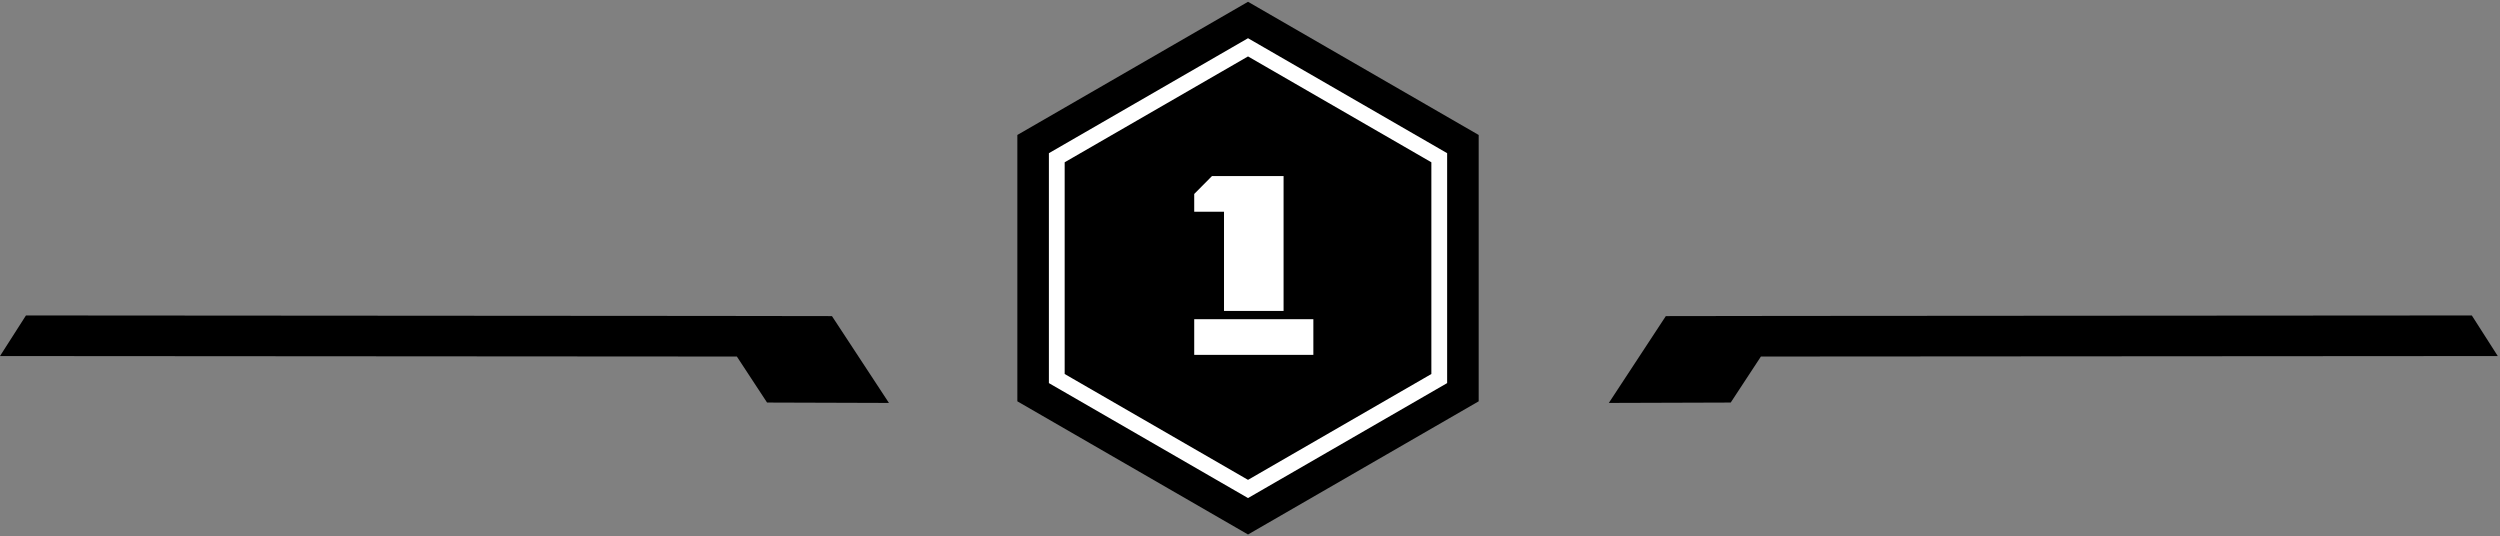 <?xml version="1.0" encoding="UTF-8" standalone="no"?>
<svg width="317px" height="68px" viewBox="0 0 317 68" version="1.1" xmlns="http://www.w3.org/2000/svg" xmlns:xlink="http://www.w3.org/1999/xlink">
    <rect x="0" y="0" width="317" height="68" fill="#808080" stroke="none"/>
    <!-- Generator: Sketch 3.8.3 (29802) - http://www.bohemiancoding.com/sketch -->
    <title>Group</title>
    <desc>Created with Sketch.</desc>
    <defs>
        <polygon id="path-1" points="158.249 0 182.497 14 182.497 42 158.249 56 134 42 134 14"></polygon>
    </defs>
    <g id="Page-1" stroke="none" stroke-width="1" fill="none" fill-rule="evenodd">
        <g id="Desktop-HD" transform="translate(-443, -1432)">
            <g id="Group" transform="translate(443, 1438)">
                <g id="Polygon-1">
                    <use stroke="#000000" stroke-width="10" fill="#000000" fill-rule="evenodd" xlink:href="#path-1"></use>
                    <use stroke="#FFFFFF" stroke-width="2" xlink:href="#path-1"></use>
                </g>
                <path d="M151.427,18.595 L153.683,16.322 L162.757,16.322 L162.757,33.429 L155.204,33.429 L155.204,20.851 L151.427,20.851 L151.427,18.595 Z M151.427,34.471 L166.534,34.471 L166.534,39 L151.427,39 L151.427,34.471 Z" id="1" fill="#FFFFFF"></path>
                <polygon id="Page-1" fill="#000000" points="313.427 34 226.663 34.06 211.226 34.082 204 45.092 219.455 45.043 223.283 39.209 316.718 39.147"></polygon>
                <polygon id="Page-1-Copy-3" fill="#000000" transform="translate(56.359, 39.546) scale(-1, 1) translate(-56.359, -39.546) " points="109.427 34 22.663 34.06 7.226 34.082 5.68434189e-14 45.092 15.455 45.043 19.283 39.209 112.718 39.147"></polygon>
            </g>
        </g>
    </g>
</svg>
